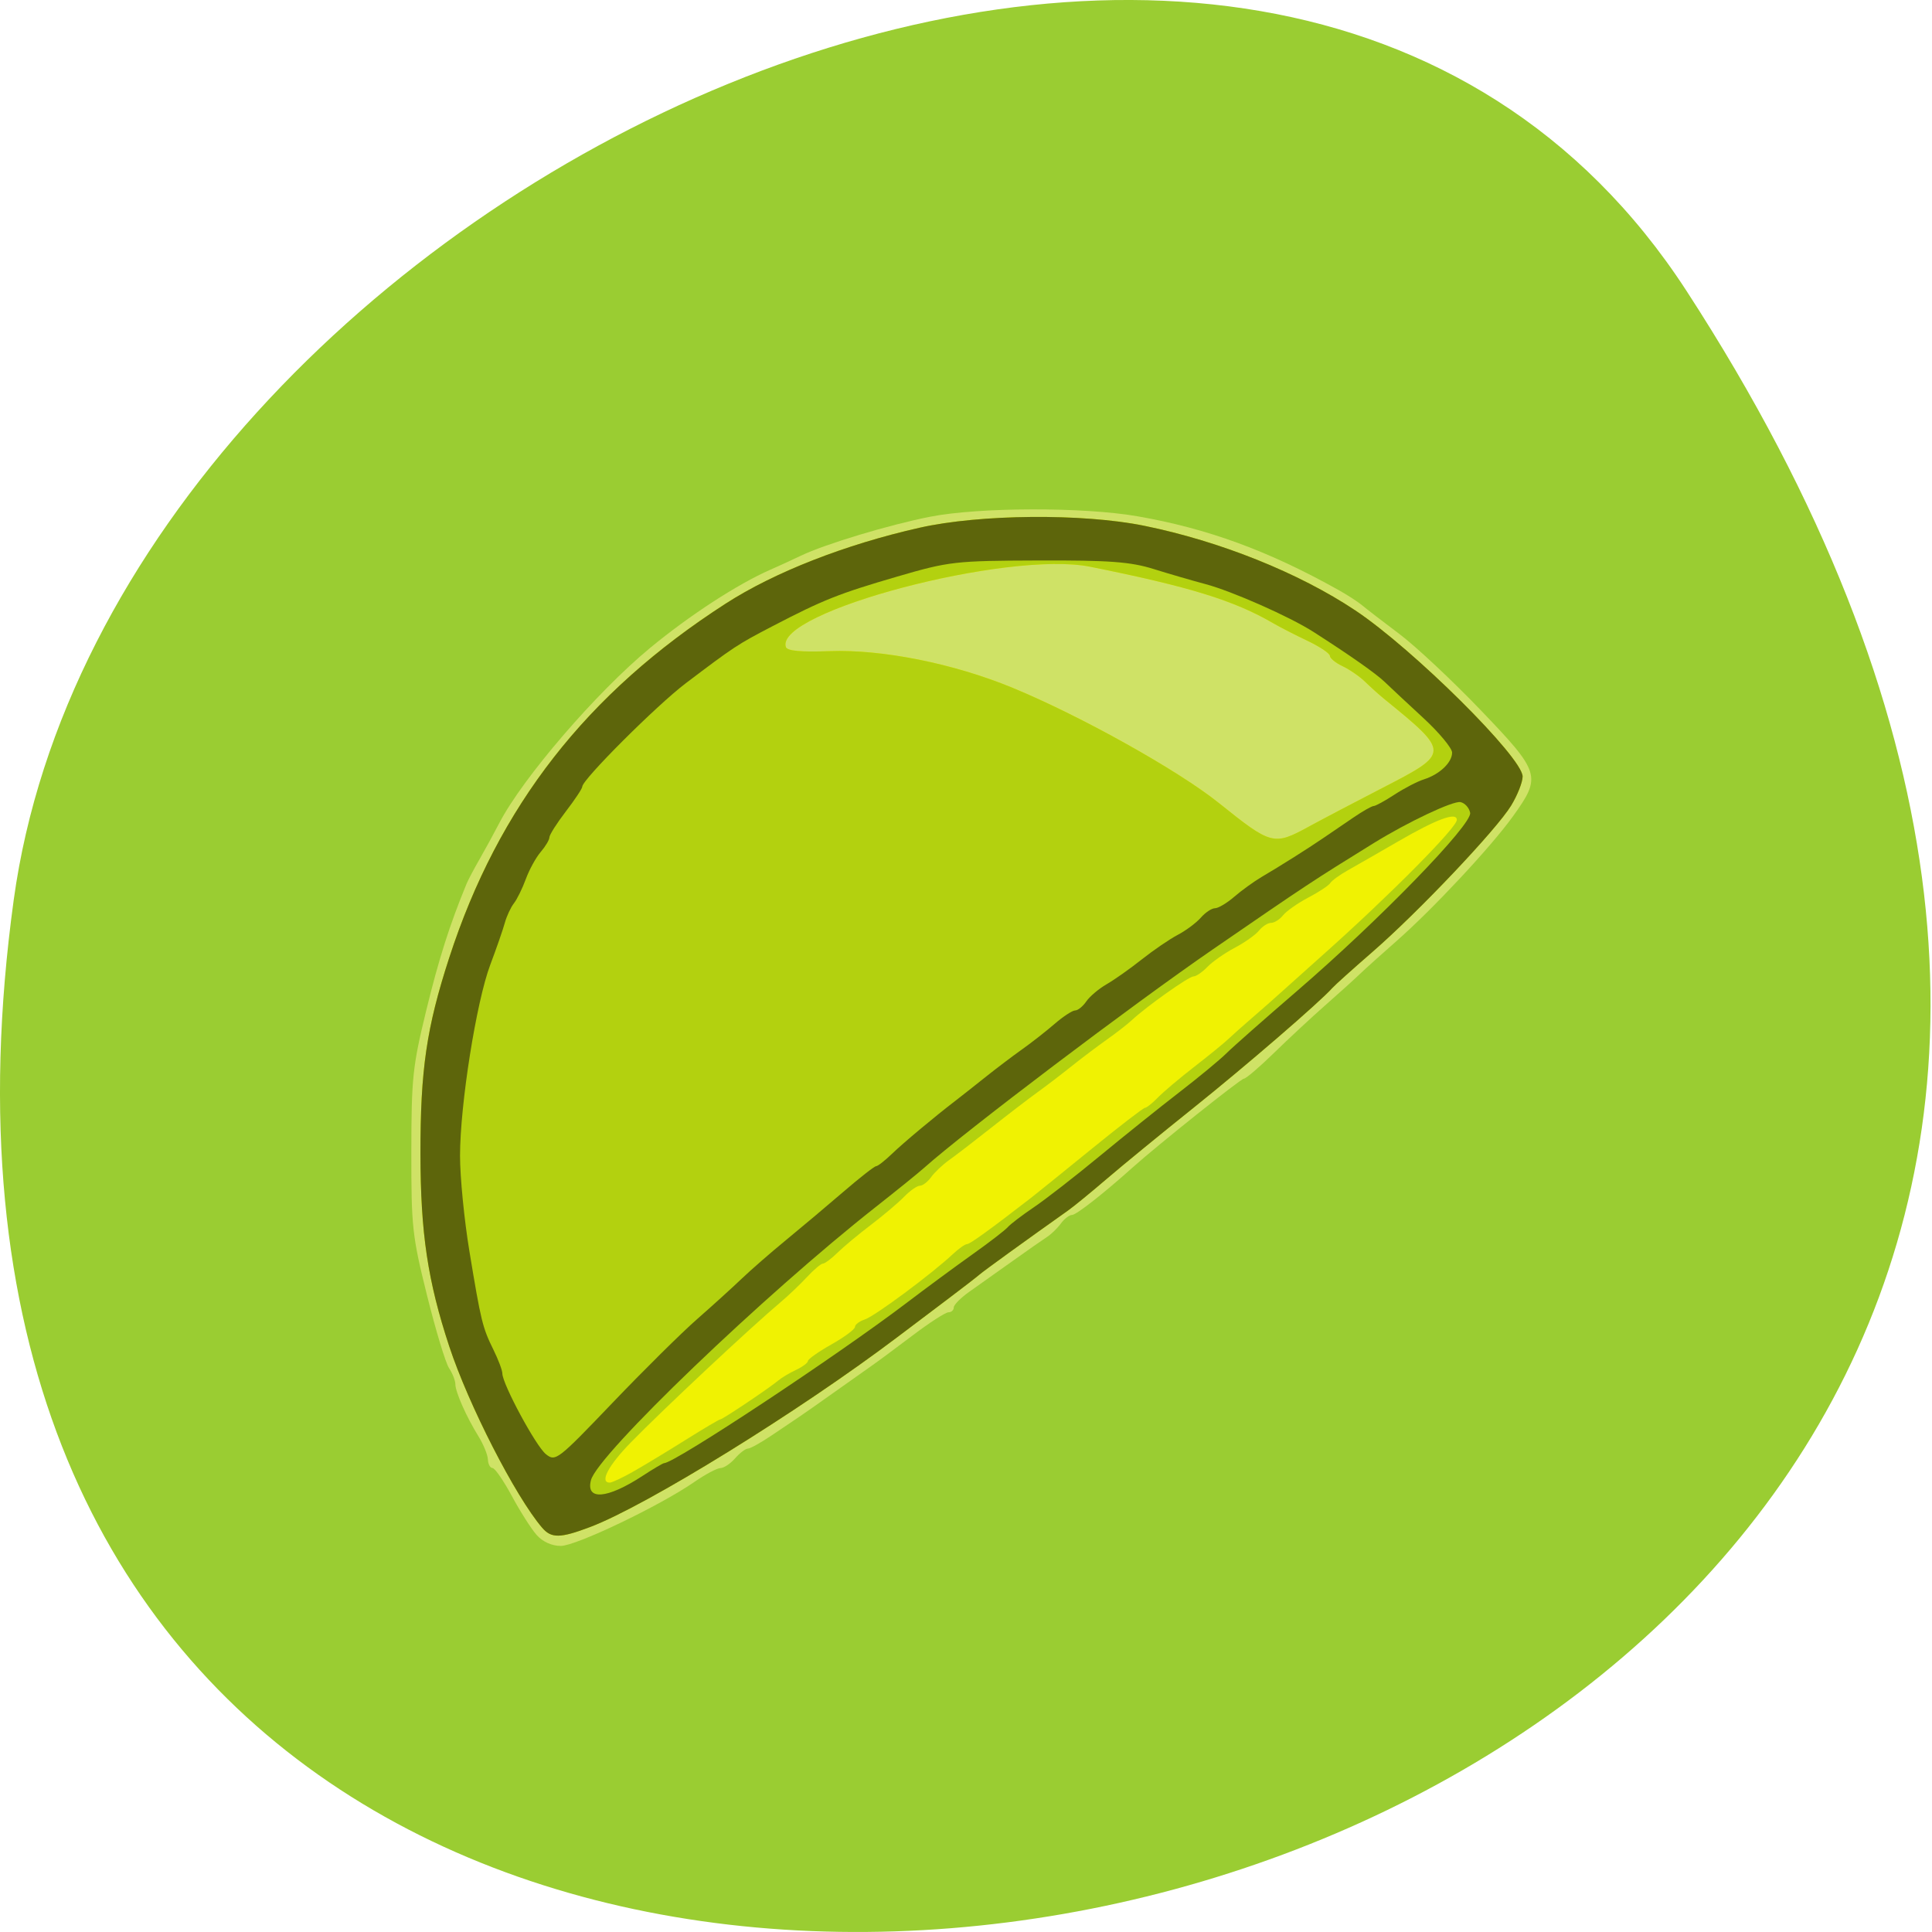 <svg xmlns="http://www.w3.org/2000/svg" viewBox="0 0 256 256"><path d="m 213.3 834.88 c 146.42 225.37 -253.5 312.59 -221.64 80.74 12.991 -94.56 165.63 -166.95 221.64 -80.74 z" fill="#9acd32" color="#000" transform="translate(10.155 -796.36)"/><g transform="matrix(0.623 0 0 0.645 51.988 43.862)"><path d="m 30.686 247.33 c -1.134 -1.238 -3.505 -4.838 -5.27 -8 -1.765 -3.162 -3.615 -5.75 -4.113 -5.75 -0.497 0 -0.937 -0.787 -0.978 -1.75 -0.04 -0.963 -0.941 -3.1 -2 -4.75 -2.576 -4.01 -4.925 -9.131 -4.925 -10.745 0 -0.72 -0.604 -2.197 -1.343 -3.282 -0.739 -1.085 -2.849 -7.823 -4.689 -14.973 -3.14 -12.2 -3.344 -14.01 -3.328 -29.5 0.016 -15.166 0.272 -17.51 3.169 -29 2.662 -10.558 5 -17.656 8.567 -26 0.353 -0.825 1.581 -3.075 2.731 -5 1.149 -1.925 3.058 -5.3 4.241 -7.5 4.996 -9.287 20.63 -26.836 32.01 -35.928 8.397 -6.711 18.643 -13.152 25.645 -16.12 1.925 -0.817 4.85 -2.113 6.5 -2.88 5.076 -2.361 18.795 -6.359 27.47 -8 10.39 -1.971 32.581 -2.024 44.03 -0.106 14.992 2.512 27.957 7.104 42.907 15.197 1.874 1.014 4.124 2.427 5 3.14 0.876 0.713 4.431 3.357 7.898 5.876 3.468 2.519 11.23 9.542 17.25 15.606 12.744 12.839 12.989 13.61 6.909 21.791 -4.712 6.341 -17.11 19.16 -24.943 25.792 -3.01 2.551 -6.452 5.539 -7.64 6.639 -1.189 1.1 -4.541 4.03 -7.45 6.5 -2.909 2.475 -7.794 6.863 -10.856 9.75 -3.062 2.887 -5.924 5.25 -6.36 5.25 -0.655 0 -18.487 13.749 -23.715 18.285 -6.067 5.264 -11.946 9.715 -12.832 9.715 -0.58 0 -1.649 0.787 -2.376 1.75 -0.727 0.963 -2.042 2.2 -2.922 2.75 -0.88 0.55 -4.211 2.8 -7.403 5 -3.192 2.2 -7.302 5.02 -9.135 6.265 -1.833 1.246 -3.332 2.708 -3.332 3.25 0 0.542 -0.505 0.985 -1.123 0.985 -0.618 0 -4.048 2.137 -7.622 4.75 -3.575 2.613 -7.505 5.425 -8.734 6.25 -1.229 0.825 -4.85 3.3 -8.05 5.5 -3.197 2.2 -6.516 4.45 -7.377 5 -0.861 0.55 -3.453 2.238 -5.761 3.75 -2.308 1.512 -4.608 2.75 -5.112 2.75 -0.503 0 -1.729 0.9 -2.725 2 -0.995 1.1 -2.393 2 -3.105 2 -0.712 0 -3.23 1.294 -5.595 2.875 -7.297 4.879 -25.12 13.12 -28.369 13.12 -1.919 0 -3.861 -0.849 -5.144 -2.25 z" fill="#cfe266"/><path d="m 31.847 245.83 c -5.656 -6.379 -15.626 -25.19 -19.747 -37.25 -4.571 -13.382 -6.1 -23.25 -6.12 -39.5 -0.022 -17.335 1.284 -25.947 6.111 -40.31 10.481 -31.17 29.21 -54.35 58.807 -72.77 10.37 -6.455 25.422 -12.144 41.24 -15.588 12.822 -2.792 34.669 -2.977 47.76 -0.406 16.14 3.169 32.919 9.669 44.919 17.395 12.319 7.931 35.581 30.24 35.581 34.12 0 1.155 -1.101 3.844 -2.447 5.976 -3.117 4.937 -19.794 21.928 -29.553 30.11 -4.125 3.458 -7.95 6.78 -8.5 7.381 -2.587 2.83 -18.428 16.03 -29.504 24.594 -6.761 5.225 -15.04 11.772 -18.395 14.549 -3.356 2.777 -7.05 5.702 -8.22 6.5 -9.06 6.203 -18.05 12.488 -18.882 13.195 -0.55 0.468 -3.475 2.653 -6.5 4.856 -3.03 2.203 -7.975 5.813 -11 8.02 -20.847 15.218 -53.34 34.618 -65.32 38.996 -6.386 2.334 -8.258 2.358 -10.231 0.133 z m 163.15 -144.06 c 2.805 -1.478 9.893 -5.074 15.75 -7.992 14.223 -7.086 14.224 -7.172 0.225 -18.18 -1.059 -0.833 -2.88 -2.414 -4.048 -3.514 -1.167 -1.1 -3.339 -2.553 -4.825 -3.229 -1.486 -0.676 -2.702 -1.633 -2.702 -2.127 0 -0.494 -2.137 -1.88 -4.75 -3.08 -2.613 -1.2 -5.875 -2.815 -7.25 -3.59 -8.355 -4.707 -17.838 -7.537 -39 -11.636 -17.468 -3.384 -67.21 9.301 -64.7 16.5 0.277 0.797 3.192 1.061 9.306 0.842 11.191 -0.401 26.37 2.535 38.897 7.525 14.484 5.77 35.2 16.943 43.882 23.665 11.226 8.694 11.652 8.801 19.218 4.816 z" fill="#f0f202"/><path d="m 31.847 245.83 c -5.656 -6.379 -15.626 -25.19 -19.747 -37.25 -4.571 -13.382 -6.1 -23.25 -6.12 -39.5 -0.022 -17.335 1.284 -25.947 6.111 -40.31 10.481 -31.17 29.21 -54.35 58.807 -72.77 10.37 -6.455 25.422 -12.144 41.24 -15.588 12.822 -2.792 34.669 -2.977 47.76 -0.406 16.14 3.169 32.919 9.669 44.919 17.395 12.319 7.931 35.581 30.24 35.581 34.12 0 1.155 -1.101 3.844 -2.447 5.976 -3.117 4.937 -19.794 21.928 -29.553 30.11 -4.125 3.458 -7.95 6.78 -8.5 7.381 -2.587 2.83 -18.428 16.03 -29.504 24.594 -6.761 5.225 -15.04 11.772 -18.395 14.549 -3.356 2.777 -7.05 5.702 -8.22 6.5 -9.06 6.203 -18.05 12.488 -18.882 13.195 -0.55 0.468 -3.475 2.653 -6.5 4.856 -3.03 2.203 -7.975 5.813 -11 8.02 -20.847 15.218 -53.34 34.618 -65.32 38.996 -6.386 2.334 -8.258 2.358 -10.231 0.133 z m 19.353 -11.5 c 2.264 -1.238 7.271 -4.162 11.127 -6.5 3.856 -2.338 7.204 -4.25 7.44 -4.25 0.498 0 10.542 -6.514 12.343 -8 0.667 -0.552 2.354 -1.524 3.75 -2.16 1.396 -0.636 2.538 -1.462 2.538 -1.837 0 -0.374 2.25 -1.905 5 -3.402 2.75 -1.497 5 -3.113 5 -3.592 0 -0.479 0.955 -1.173 2.122 -1.544 2.102 -0.667 14.26 -9.388 18.663 -13.386 1.257 -1.141 2.619 -2.075 3.03 -2.075 0.633 0 4.853 -2.946 13.688 -9.555 1.1 -0.823 6.851 -5.31 12.779 -9.971 5.929 -4.661 11.06 -8.475 11.395 -8.475 0.339 0 1.563 -0.942 2.721 -2.094 1.158 -1.152 4.648 -4 7.757 -6.33 3.108 -2.33 6.343 -4.875 7.188 -5.656 0.845 -0.781 3.159 -2.77 5.142 -4.42 1.983 -1.65 4.888 -4.125 6.455 -5.5 1.567 -1.375 5.466 -4.75 8.665 -7.5 13.949 -11.994 28.398 -26.06 28.398 -27.648 0 -1.7 -4.185 -0.221 -12.445 4.398 -4.18 2.338 -9.01 5.02 -10.74 5.954 -1.727 0.937 -3.404 2.114 -3.727 2.616 -0.323 0.502 -2.418 1.84 -4.655 2.974 -2.237 1.134 -4.654 2.769 -5.372 3.634 -0.718 0.865 -1.87 1.573 -2.561 1.573 -0.69 0 -1.843 0.708 -2.561 1.573 -0.718 0.865 -3.042 2.459 -5.164 3.541 -2.122 1.083 -4.74 2.85 -5.817 3.927 -1.077 1.077 -2.407 1.959 -2.956 1.959 -0.997 0 -9.997 6.165 -13.14 9 -0.914 0.825 -3.31 2.625 -5.323 4 -2.01 1.375 -5.407 3.85 -7.541 5.5 -2.134 1.65 -5.37 4.04 -7.19 5.304 -1.82 1.267 -6.235 4.537 -9.81 7.266 -3.575 2.729 -7.625 5.735 -9 6.679 -1.375 0.944 -3.088 2.512 -3.807 3.484 -0.719 0.972 -1.792 1.767 -2.385 1.767 -0.593 0 -2.095 1.012 -3.338 2.25 -1.243 1.238 -4.408 3.825 -7.03 5.75 -2.625 1.925 -5.843 4.512 -7.151 5.75 -1.307 1.238 -2.706 2.25 -3.109 2.25 -0.403 0 -1.923 1.238 -3.38 2.75 -1.456 1.512 -3.919 3.786 -5.473 5.05 -6.633 5.406 -24.993 22.01 -32.01 28.947 -4.802 4.746 -6.699 8.25 -4.468 8.25 0.463 0 2.695 -1.012 4.959 -2.25 z m 143.8 -132.56 c 2.805 -1.478 9.893 -5.074 15.75 -7.992 14.223 -7.086 14.224 -7.172 0.225 -18.18 -1.059 -0.833 -2.88 -2.414 -4.048 -3.514 -1.167 -1.1 -3.339 -2.553 -4.825 -3.229 -1.486 -0.676 -2.702 -1.633 -2.702 -2.127 0 -0.494 -2.137 -1.88 -4.75 -3.08 -2.613 -1.2 -5.875 -2.815 -7.25 -3.59 -8.355 -4.707 -17.838 -7.537 -39 -11.636 -17.468 -3.384 -67.21 9.301 -64.7 16.5 0.277 0.797 3.192 1.061 9.306 0.842 11.191 -0.401 26.37 2.535 38.897 7.525 14.484 5.77 35.2 16.943 43.882 23.665 11.226 8.694 11.652 8.801 19.218 4.816 z" fill="#b3d10f"/><path d="m 31.847 245.83 c -5.656 -6.379 -15.626 -25.19 -19.747 -37.25 -4.571 -13.382 -6.1 -23.25 -6.12 -39.5 -0.022 -17.335 1.284 -25.947 6.111 -40.31 10.481 -31.17 29.21 -54.35 58.807 -72.77 10.37 -6.455 25.422 -12.144 41.24 -15.588 12.822 -2.792 34.669 -2.977 47.76 -0.406 16.14 3.169 32.919 9.669 44.919 17.395 12.319 7.931 35.581 30.24 35.581 34.12 0 1.155 -1.101 3.844 -2.447 5.976 -3.117 4.937 -19.794 21.928 -29.553 30.11 -4.125 3.458 -7.95 6.78 -8.5 7.381 -2.587 2.83 -18.428 16.03 -29.504 24.594 -6.761 5.225 -15.04 11.772 -18.395 14.549 -3.356 2.777 -7.05 5.702 -8.22 6.5 -9.06 6.203 -18.05 12.488 -18.882 13.195 -0.55 0.468 -3.475 2.653 -6.5 4.856 -3.03 2.203 -7.975 5.813 -11 8.02 -20.847 15.218 -53.34 34.618 -65.32 38.996 -6.386 2.334 -8.258 2.358 -10.231 0.133 z m 21.365 -10.633 c 2.28 -1.44 4.345 -2.617 4.587 -2.617 2.223 0 36.752 -22.04 51.599 -32.94 4.125 -3.03 10.425 -7.513 14 -9.967 3.575 -2.454 6.95 -4.965 7.5 -5.58 0.55 -0.615 3.03 -2.438 5.5 -4.051 2.475 -1.613 8.775 -6.342 14 -10.508 5.225 -4.166 12.875 -10.09 17 -13.163 4.125 -3.074 8.625 -6.668 10 -7.987 1.375 -1.319 8.125 -7.07 15 -12.79 17.512 -14.559 37.3 -34.23 36.838 -36.616 -0.199 -1.031 -1.122 -2.02 -2.053 -2.201 -1.576 -0.303 -11.184 4.08 -18.445 8.416 -12.981 7.751 -14.216 8.538 -34.15 21.783 -17.19 11.418 -52.832 37.472 -61.53 44.97 -1.19 1.026 -5.764 4.601 -10.164 7.944 -23.798 18.08 -59.23 50.897 -60.65 56.18 -1.139 4.23 3.466 3.865 10.964 -0.868 z m 11.551 -32.16 c 3.226 -2.729 7.501 -6.472 9.5 -8.317 1.999 -1.845 6.274 -5.445 9.501 -8 3.226 -2.555 8.705 -7.01 12.176 -9.895 3.471 -2.887 6.597 -5.25 6.948 -5.25 0.351 0 1.846 -1.124 3.324 -2.498 2.506 -2.33 9.08 -7.638 13.686 -11.05 1.1 -0.815 3.886 -2.937 6.19 -4.715 2.305 -1.778 5.832 -4.359 7.839 -5.734 2.01 -1.375 5.131 -3.738 6.942 -5.25 1.811 -1.512 3.771 -2.75 4.354 -2.75 0.584 0 1.649 -0.833 2.368 -1.851 0.719 -1.018 2.657 -2.602 4.307 -3.52 1.65 -0.918 5.03 -3.219 7.5 -5.114 2.475 -1.895 5.922 -4.168 7.659 -5.05 1.737 -0.883 3.945 -2.474 4.905 -3.535 0.96 -1.061 2.317 -1.929 3.01 -1.929 0.698 0 2.54 -1.062 4.095 -2.359 1.555 -1.298 4.177 -3.129 5.827 -4.069 4.193 -2.389 9.671 -5.728 13.1 -7.982 1.597 -1.051 4.502 -2.963 6.457 -4.25 1.955 -1.287 3.876 -2.34 4.27 -2.34 0.394 0 2.395 -1.059 4.446 -2.354 2.052 -1.295 4.855 -2.698 6.23 -3.118 3.339 -1.021 6 -3.459 6 -5.497 0 -0.912 -2.745 -4.105 -6.099 -7.095 -3.354 -2.99 -7.07 -6.336 -8.25 -7.436 -1.842 -1.713 -7.362 -5.456 -15.15 -10.275 -5.06 -3.128 -17.33 -8.37 -23 -9.824 -2.75 -0.705 -7.7 -2.096 -11 -3.092 -4.898 -1.478 -9.397 -1.799 -24.5 -1.749 -17.734 0.059 -18.976 0.195 -30 3.301 -12.462 3.511 -15.761 4.779 -26.538 10.197 -7.454 3.747 -8.134 4.179 -18.435 11.709 -6.202 4.534 -22.03 19.803 -22.03 21.253 0 0.383 -1.571 2.673 -3.49 5.088 -1.92 2.415 -3.495 4.812 -3.5 5.326 -0.005 0.515 -0.837 1.865 -1.848 3 -1.01 1.135 -2.435 3.639 -3.165 5.564 -0.73 1.925 -1.874 4.175 -2.544 5 -0.669 0.825 -1.536 2.625 -1.926 4 -0.39 1.375 -1.782 5.248 -3.093 8.606 -2.97 7.608 -6.435 28.758 -6.435 39.28 0 4.354 0.894 13.148 1.987 19.542 2.472 14.461 2.787 15.709 5.122 20.287 1.04 2.04 1.891 4.225 1.891 4.856 0 2.157 7.127 14.928 9.248 16.573 2.059 1.597 2.456 1.302 14.185 -10.538 6.637 -6.699 14.706 -14.413 17.932 -17.14 z" fill="#5d650b"/></g></svg>